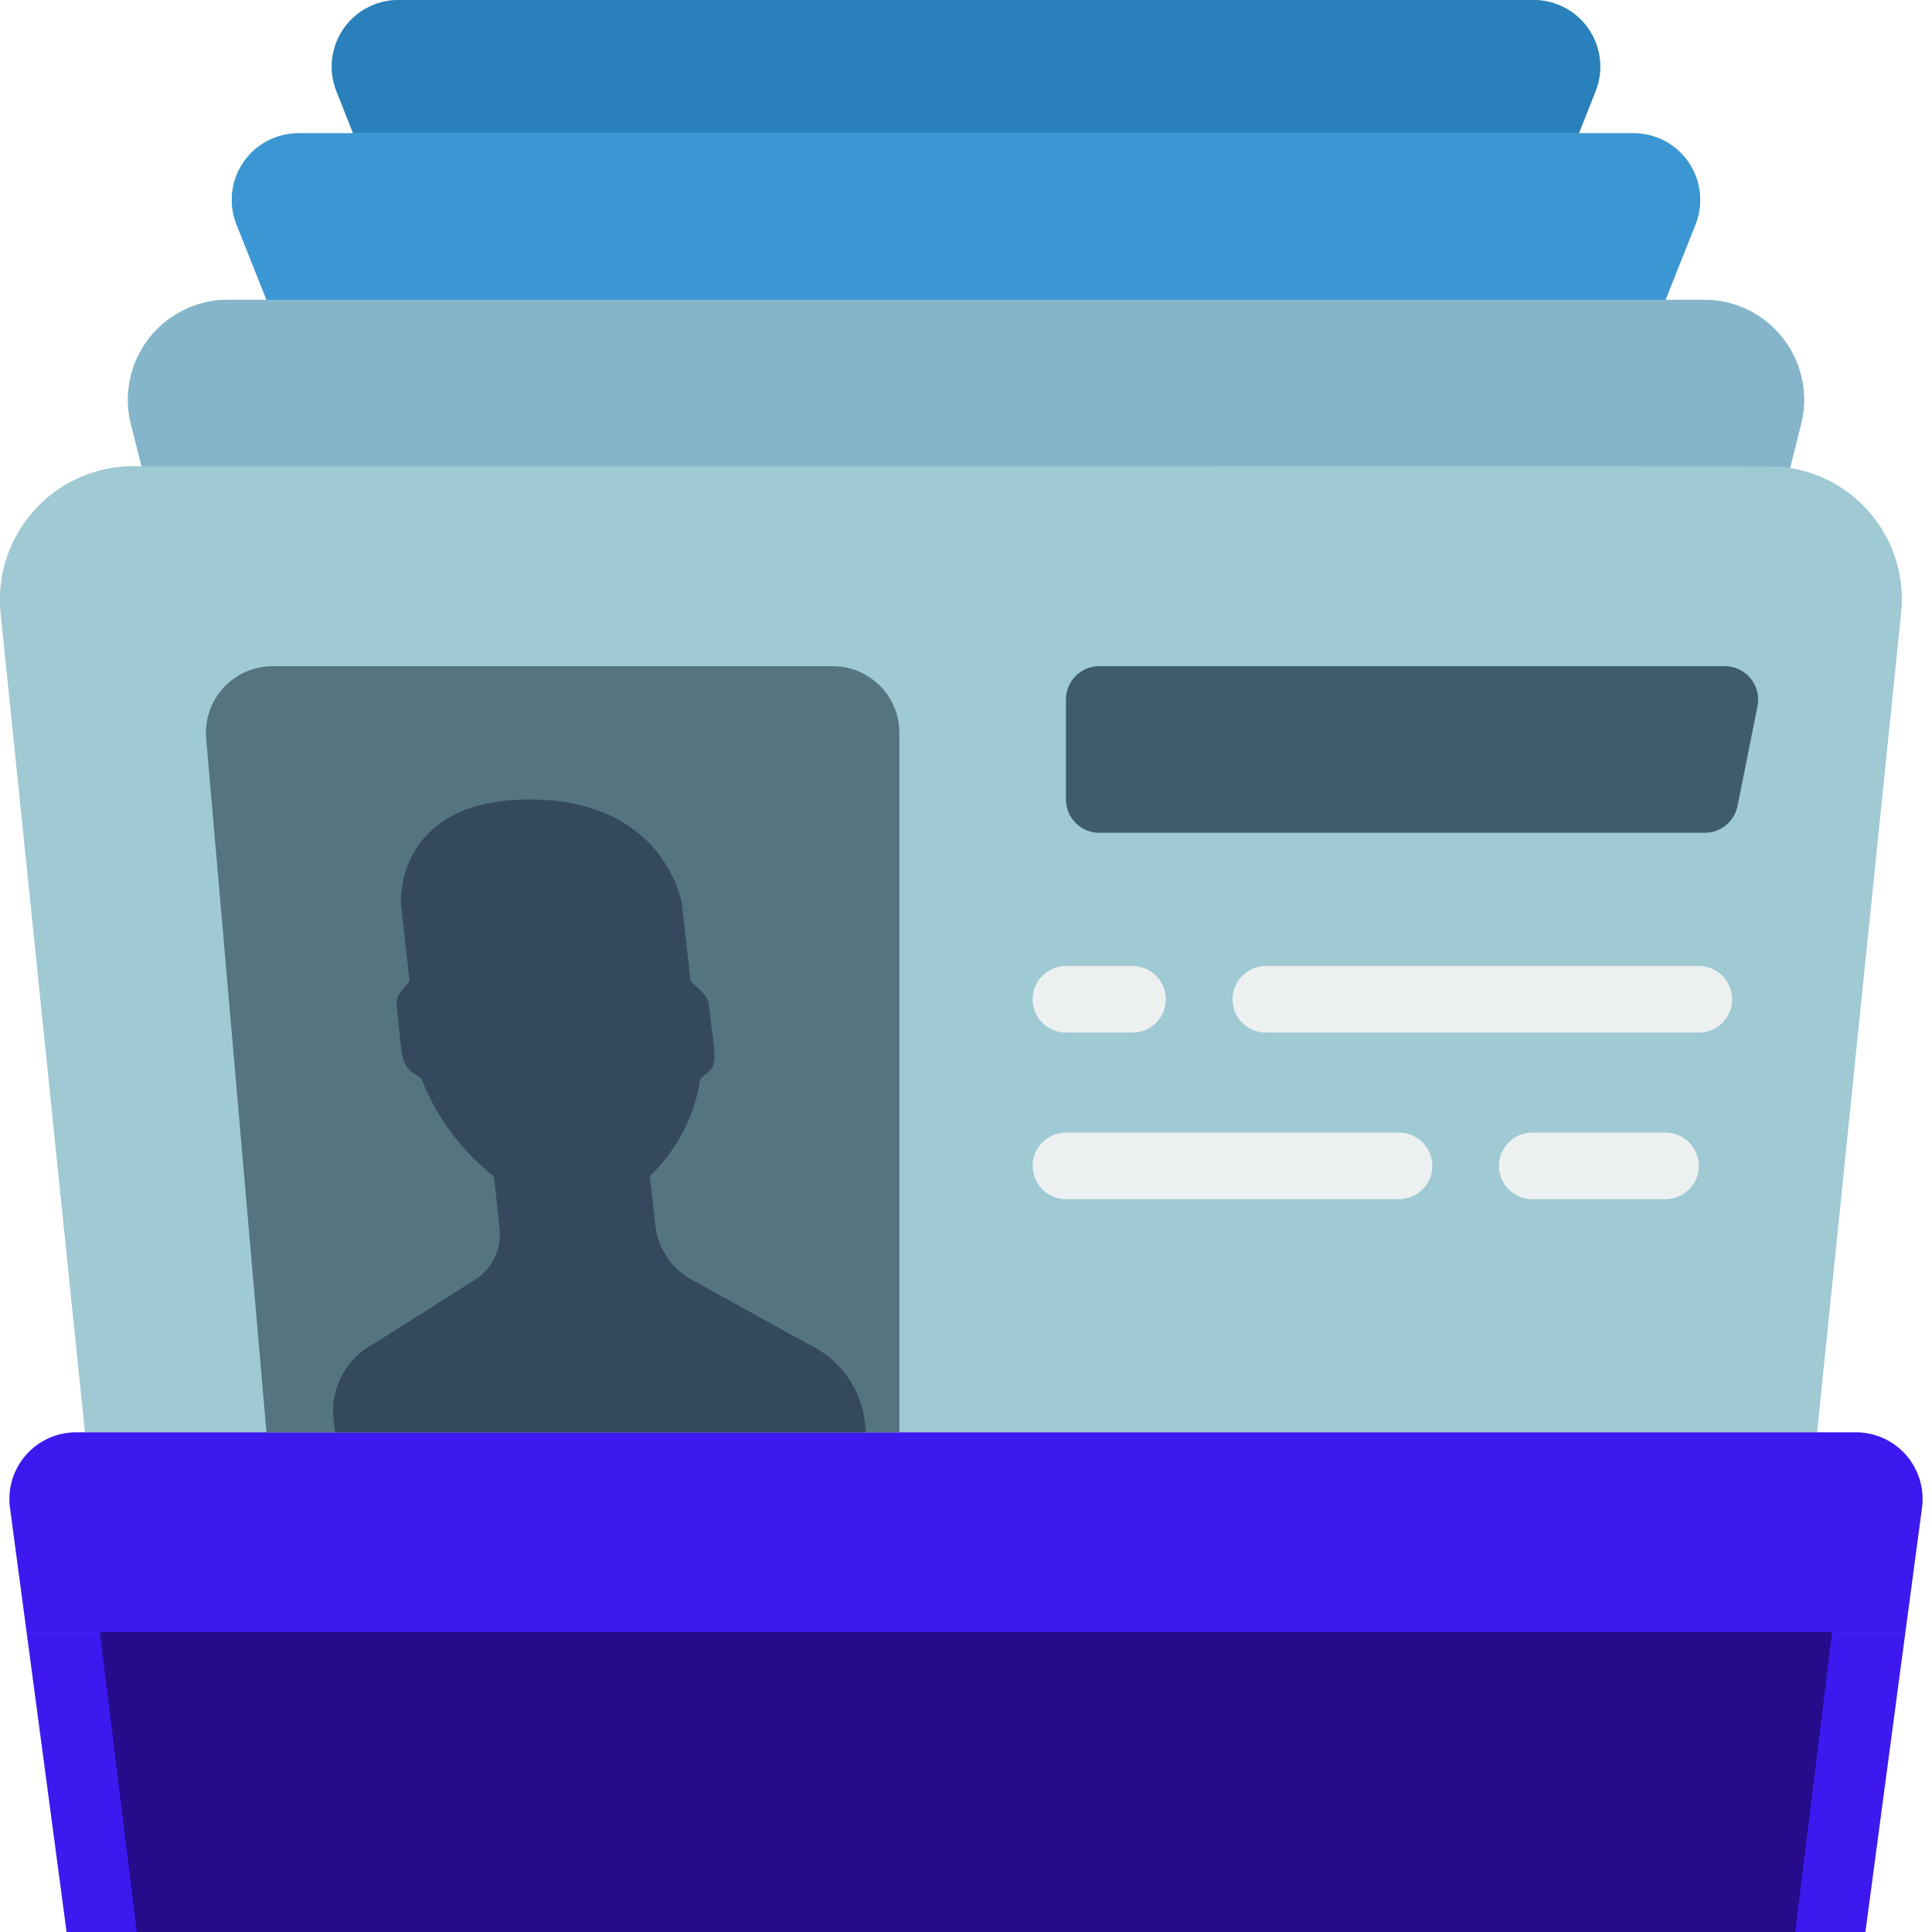 <?xml version="1.0"?>
<svg xmlns="http://www.w3.org/2000/svg" height="512px" viewBox="0 0 58 58" width="512px" class=""><g><g id="010---Contacts" fill="none" fill-rule="evenodd" transform="translate(-1)"><g fill-rule="nonzero"><path id="Shape" d="m56.72 43h-1.17l2.52-24.57c.235-2.114-1.23-4.041-3.33-4.38.016-.065.314-1.255.33-1.32.225-.896.024-1.847-.545-2.575-.569-.729-1.441-1.155-2.365-1.155h-1.16l.9-2.26c.245-.615.17-1.311-.201-1.859-.37-.548-.988-.878-1.649-.881h-1.65l.5-1.26c.245-.615.17-1.311-.201-1.859-.37-.548-.988-.878-1.649-.881h-34.1c-.662.003-1.279.332-1.649.881-.37.548-.445 1.244-.201 1.859l.5 1.26h-1.65c-.662.003-1.279.332-1.65.881-.37.548-.445 1.244-.2 1.859l.9 2.26h-1.16c-.924-0-1.797.426-2.365 1.155-.569.729-.769 1.679-.545 2.575l.32 1.27c-1.178-.071-2.328.38-3.143 1.233-.815.854-1.213 2.023-1.087 3.197l2.53 24.57h-.27c-.575.001-1.122.249-1.501.682-.379.433-.553 1.008-.479 1.578.619 4.631.283 2.113 1.7 12.74h54c1.424-10.682 1.093-8.2 1.7-12.74.075-.57-.1-1.145-.479-1.578-.379-.433-.926-.681-1.501-.682z" fill="#9fc9d3" data-original="#9FC9D3" class=""/><path id="Shape" d="m58.7 45.26-.5 3.74h-56.4l-.5-3.74c-.075-.57.1-1.145.479-1.578.379-.433.926-.681 1.501-.682h53.44c.575.001 1.122.249 1.501.682.379.433.553 1.008.479 1.578z" fill="#f9eab0" data-original="#F9EAB0" class="active-path" style="fill:#3D19F0" data-old_color="#f9eab0"/><path id="Shape" d="m58.2 49-1.2 9h-54l-1.2-9z" fill="#f0c419" data-original="#F0C419" class="" data-old_color="#f0c419" style="fill:#3D19F0"/><path id="Shape" d="m56 49-1.106 9h-49.788l-1.106-9z" fill="#f3d55b" data-original="#F3D55B" class="" data-old_color="#f3d55b" style="fill:#260B8A"/><path id="Shape" d="m55.07 12.73c-.016.065-.314 1.255-.33 1.32-.54-.078 2.852-.05-49.49-.05l-.32-1.27c-.225-.896-.024-1.847.545-2.575.569-.729 1.441-1.155 2.365-1.155h44.32c.924-0 1.797.426 2.365 1.155.569.729.769 1.679.545 2.575z" fill="#84b5cb" data-original="#84B5CB" class=""/><path id="Shape" d="m51.9 6.74-.9 2.26h-42l-.9-2.26c-.245-.615-.17-1.311.2-1.859.37-.548.988-.878 1.65-.881h40.1c.662.003 1.279.332 1.649.881.37.548.445 1.244.201 1.859z" fill="#3b97d3" data-original="#3B97D3"/><path id="Shape" d="m48.9 2.74-.5 1.26h-36.8l-.5-1.26c-.245-.615-.17-1.311.201-1.859.37-.548.988-.878 1.649-.881h34.1c.662.003 1.279.332 1.649.881.37.548.445 1.244.201 1.859z" fill="#2980ba" data-original="#2980BA"/><path id="Shape" d="m9 43-1.811-20.827c-.048-.558.14-1.111.518-1.524s.913-.648 1.474-.649h16.819c1.105 0 2 .895 2 2v21z" fill="#547580" data-original="#547580" class=""/><path id="Shape" d="m52.18 25h-18.18c-.552 0-1-.448-1-1v-3c0-.552.448-1 1-1h18.78c.3-0.0.585.134.775.367.19.233.266.538.206.833l-.6 3c-.095.466-.505.801-.981.8z" fill="#3f5c6c" data-original="#3F5C6C"/><path id="Shape" d="m35 31h-2c-.552 0-1-.448-1-1s.448-1 1-1h2c.552 0 1 .448 1 1s-.448 1-1 1z" fill="#ecf0f1" data-original="#ECF0F1"/><path id="Shape" d="m52 31h-13c-.552 0-1-.448-1-1s.448-1 1-1h13c.552 0 1 .448 1 1s-.448 1-1 1z" fill="#ecf0f1" data-original="#ECF0F1"/><path id="Shape" d="m43 36h-10c-.552 0-1-.448-1-1s.448-1 1-1h10c.552 0 1 .448 1 1s-.448 1-1 1z" fill="#ecf0f1" data-original="#ECF0F1"/><path id="Shape" d="m51 36h-4c-.552 0-1-.448-1-1s.448-1 1-1h4c.552 0 1 .448 1 1s-.448 1-1 1z" fill="#ecf0f1" data-original="#ECF0F1"/></g><path id="Shape" d="m11.055 43-.04-.352c-.118-.94.356-1.854 1.192-2.3.071-.042.922-.581 2.941-1.859.584-.312.921-.947.852-1.606l-.175-1.568c-.89-.703-1.597-1.612-2.058-2.648-.136-.347-.057-.239-.363-.456-.39-.279-.328-.508-.5-2.065-.03-.267.248-.518.393-.686l-.262-2.335c-.014-.405.065-3.125 3.865-3.125 3.776 0 4.482 2.688 4.568 3.1l.264 2.357c.389.357.522.47.546.685.169 1.509.3 1.779-.041 2.065-.257.217-.2.109-.26.456-.214 1.009-.725 1.931-1.466 2.648l.176 1.568c.109.694.551 1.289 1.184 1.594.04.022 3.368 1.866 3.41 1.886.911.427 1.543 1.288 1.679 2.285l.04.356z" fill="#35495e" data-original="#35495E" class=""/></g></g> </svg>
